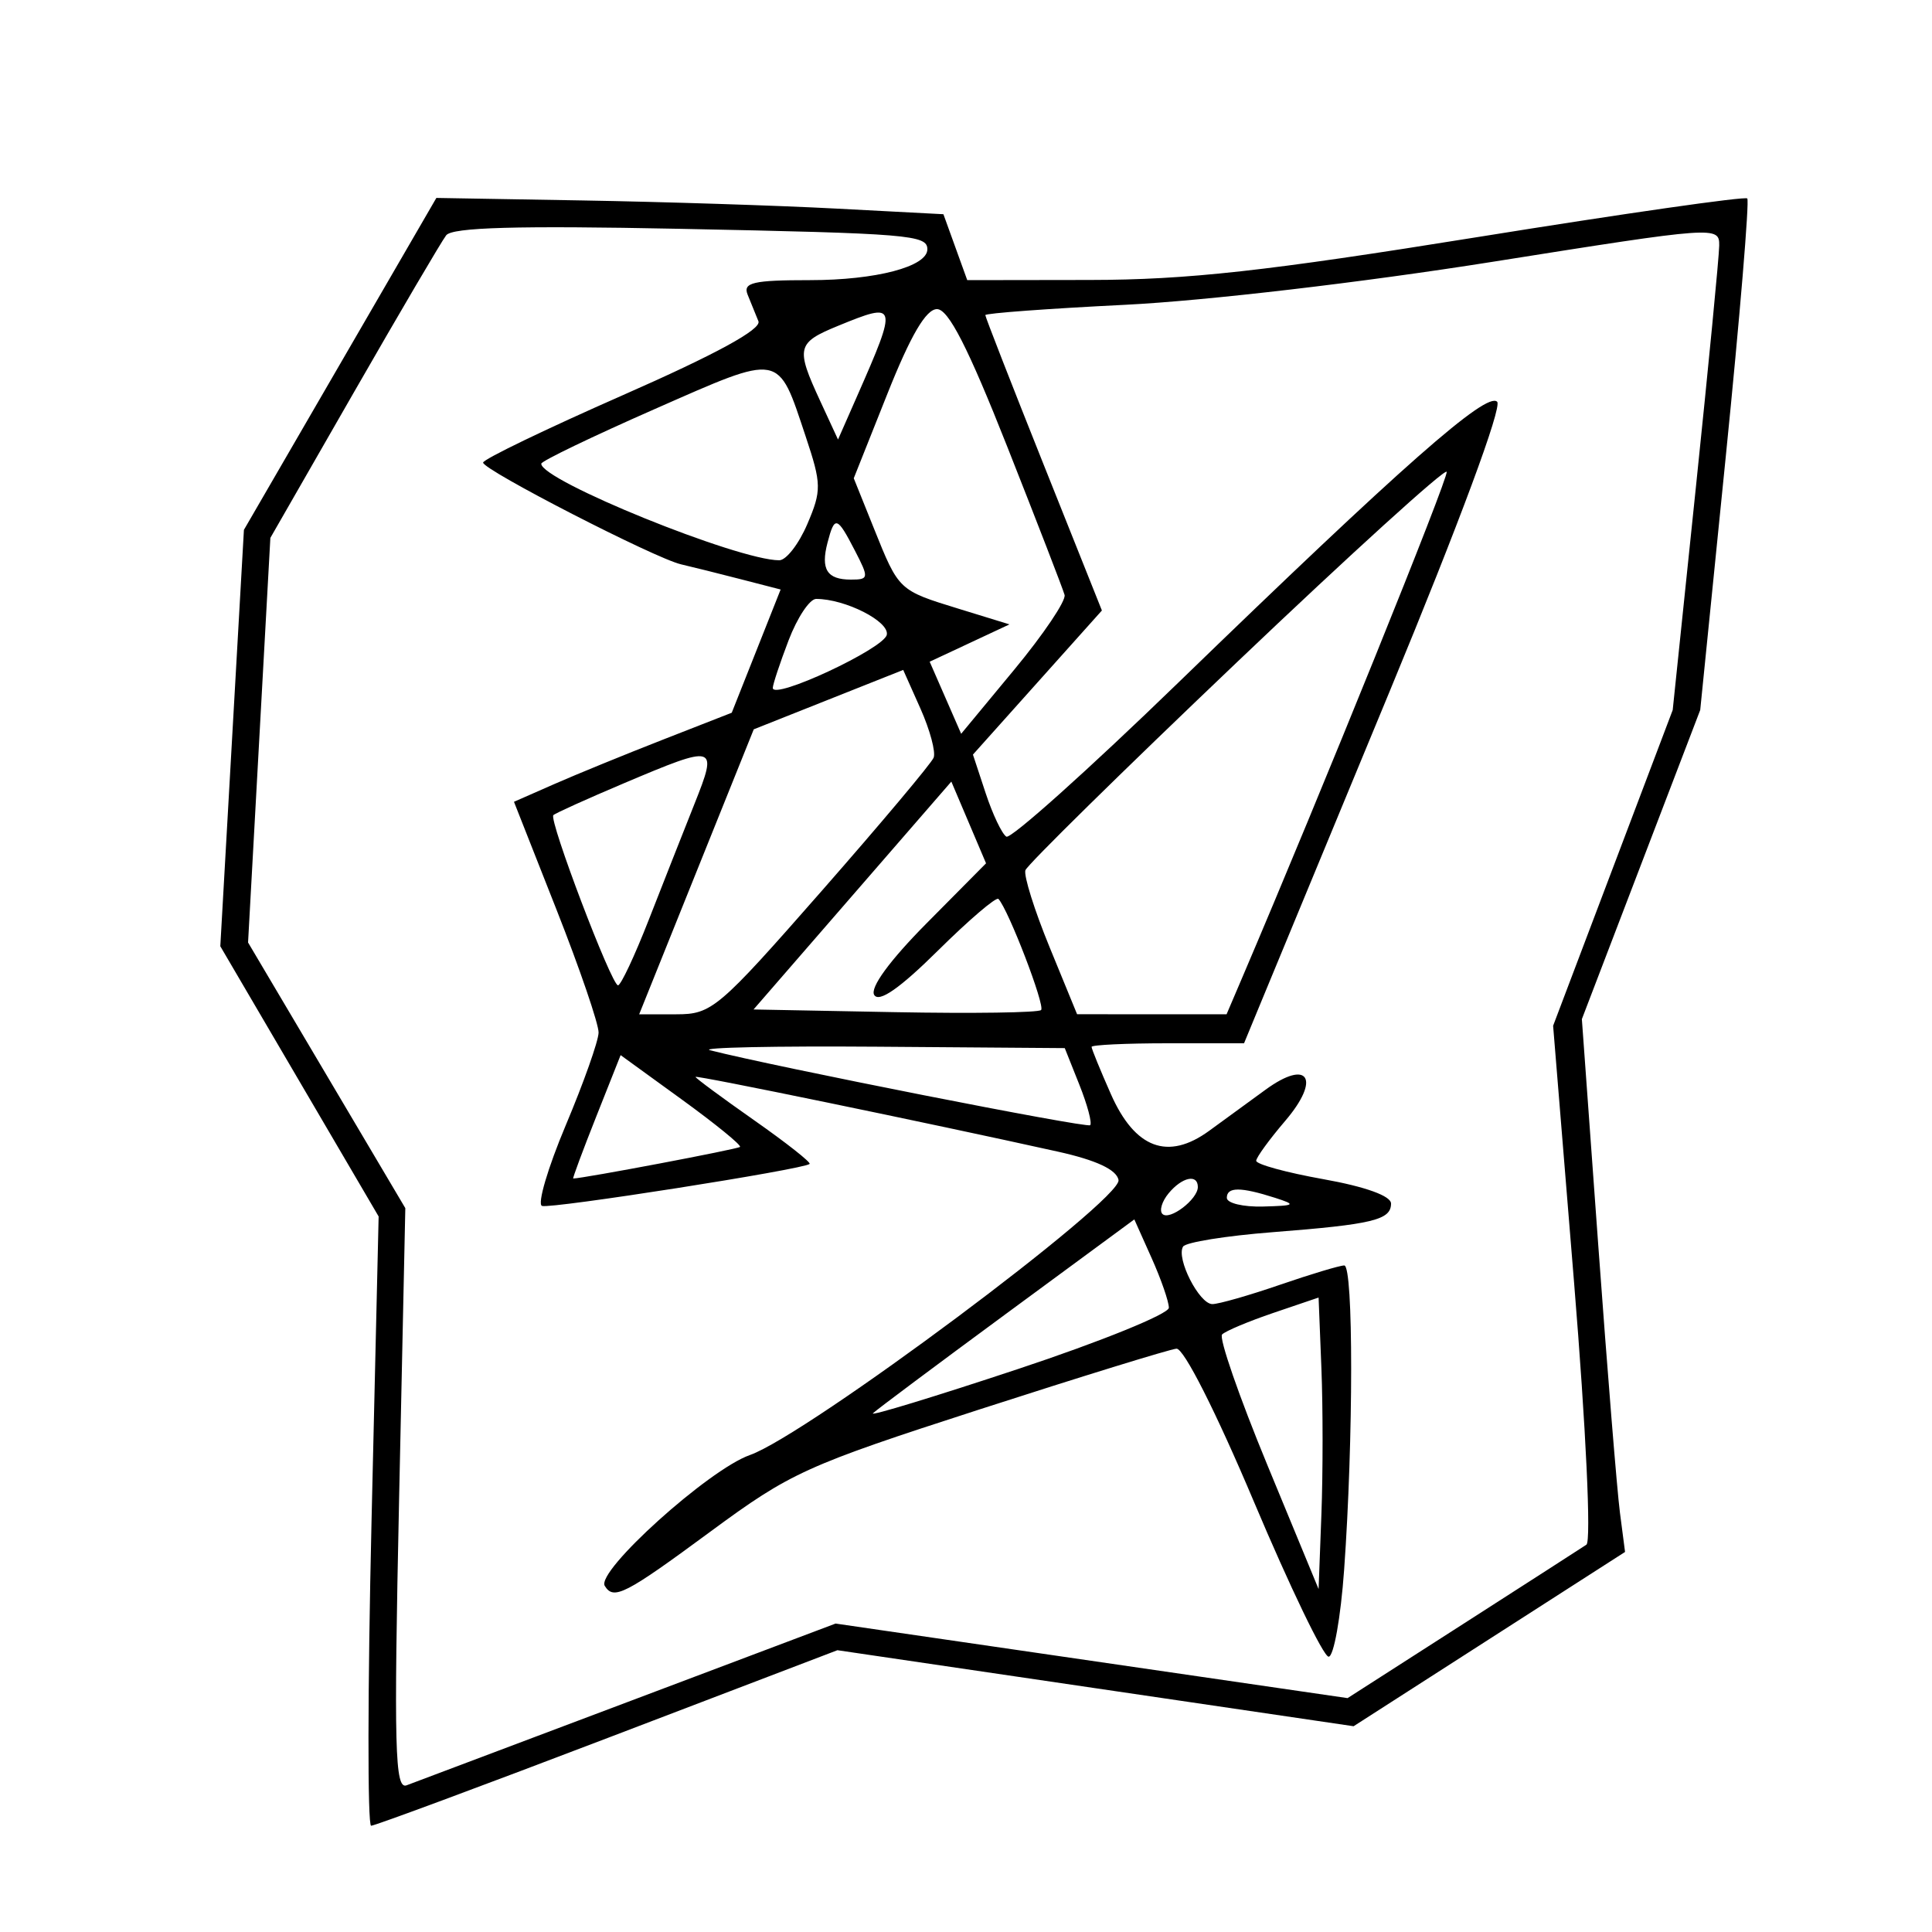 <svg xmlns="http://www.w3.org/2000/svg" width="200" height="200" viewBox="0 0 200 200" version="1.1">
	<path d="M 35.212 37.670 L 25.251 54.850 24.028 76.403 L 22.806 97.955 31.001 111.942 L 39.196 125.928 38.461 157.464 C 38.057 174.809, 38.038 189, 38.418 189 C 38.798 189, 49.815 184.912, 62.900 179.915 L 86.690 170.829 113.407 174.764 L 140.124 178.699 154.174 169.678 L 168.225 160.657 167.694 156.579 C 167.401 154.335, 166.395 141.925, 165.458 129 L 163.754 105.500 169.880 89.500 L 176.006 73.500 178.654 47.235 C 180.111 32.788, 181.110 20.777, 180.876 20.543 C 180.641 20.308, 168.086 22.107, 152.975 24.540 C 131.026 28.075, 122.949 28.968, 112.815 28.982 L 100.129 29 98.896 25.588 L 97.662 22.176 86.581 21.594 C 80.486 21.273, 68.676 20.894, 60.336 20.751 L 45.172 20.490 35.212 37.670 M 46.188 24.358 C 45.705 24.986, 41.412 32.291, 36.648 40.591 L 27.988 55.682 26.833 76.624 L 25.679 97.566 33.819 111.316 L 41.958 125.066 41.314 155.203 C 40.764 180.954, 40.876 185.264, 42.085 184.816 C 42.863 184.527, 53.175 180.641, 65 176.180 L 86.500 168.070 113 171.929 L 139.500 175.788 151.418 168.144 C 157.973 163.940, 163.736 160.233, 164.225 159.906 C 164.733 159.566, 164.186 147.942, 162.946 132.750 L 160.778 106.188 166.968 89.844 L 173.158 73.500 175.551 50.500 C 176.867 37.850, 177.957 26.572, 177.972 25.437 C 178 23.401, 177.693 23.422, 154.503 27.103 C 141.045 29.239, 124.809 31.139, 116.503 31.551 C 108.526 31.946, 102 32.427, 102 32.621 C 102 32.814, 104.715 39.773, 108.034 48.085 L 114.068 63.198 107.393 70.656 L 100.718 78.115 102.035 82.107 C 102.760 84.303, 103.724 86.329, 104.177 86.609 C 104.629 86.889, 112.625 79.729, 121.945 70.698 C 145.187 48.176, 153.901 40.500, 154.985 41.591 C 155.524 42.133, 151.044 54.202, 143.885 71.500 C 137.283 87.450, 131.185 102.188, 130.332 104.250 L 128.783 108 120.891 108 C 116.551 108, 113 108.168, 113 108.373 C 113 108.578, 113.899 110.779, 114.999 113.264 C 117.490 118.896, 120.904 120.171, 125.171 117.062 C 126.727 115.928, 129.353 114.013, 131.007 112.807 C 135.447 109.568, 136.768 111.677, 133.035 116.044 C 131.410 117.945, 130.063 119.797, 130.041 120.159 C 130.018 120.522, 133.150 121.381, 137 122.069 C 141.344 122.846, 144 123.803, 144 124.593 C 144 126.290, 142.106 126.748, 131.735 127.556 C 126.914 127.932, 122.746 128.602, 122.472 129.045 C 121.727 130.251, 124.144 135, 125.504 135 C 126.155 135, 129.303 134.100, 132.500 133 C 135.697 131.900, 138.693 131, 139.157 131 C 140.115 131, 140.108 149.034, 139.144 162.500 C 138.790 167.450, 138.067 171.500, 137.538 171.500 C 137.009 171.500, 133.538 164.300, 129.823 155.500 C 125.866 146.126, 122.538 139.548, 121.785 139.615 C 121.078 139.679, 111.917 142.505, 101.426 145.895 C 83.425 151.713, 81.859 152.424, 73.573 158.530 C 64.702 165.068, 63.532 165.670, 62.606 164.172 C 61.674 162.664, 73.358 152.126, 77.627 150.626 C 83.545 148.546, 116.184 124.192, 115.790 122.150 C 115.584 121.080, 113.481 120.098, 109.507 119.216 C 95.897 116.197, 72 111.269, 72 111.481 C 72 111.607, 74.727 113.623, 78.060 115.961 C 81.394 118.299, 83.981 120.338, 83.810 120.492 C 83.184 121.055, 56.992 125.163, 56.107 124.837 C 55.603 124.652, 56.708 120.900, 58.561 116.500 C 60.414 112.100, 61.946 107.780, 61.965 106.900 C 61.984 106.020, 60.021 100.283, 57.603 94.151 L 53.206 83.002 57.353 81.178 C 59.634 80.175, 64.706 78.100, 68.625 76.568 L 75.750 73.782 78.281 67.404 L 80.811 61.026 76.656 59.954 C 74.370 59.364, 71.600 58.673, 70.500 58.419 C 67.802 57.796, 50.025 48.659, 50.011 47.888 C 50.005 47.551, 56.531 44.403, 64.512 40.892 C 74.110 36.670, 78.851 34.083, 78.512 33.254 C 78.231 32.564, 77.727 31.325, 77.393 30.500 C 76.888 29.251, 77.967 29, 83.846 29 C 90.676 29, 96 27.602, 96 25.808 C 96 24.320, 94.158 24.168, 70.283 23.685 C 53.561 23.347, 46.820 23.535, 46.188 24.358 M 86.750 33.733 C 82.478 35.485, 82.357 35.996, 84.902 41.500 L 86.751 45.500 88.731 41 C 92.959 31.389, 92.909 31.206, 86.750 33.733 M 91.867 40.755 L 88.381 49.510 90.466 54.697 C 93.061 61.153, 93.004 61.099, 99.302 63.037 L 104.500 64.636 100.370 66.568 L 96.240 68.500 97.870 72.231 L 99.500 75.961 105 69.317 C 108.025 65.662, 110.367 62.184, 110.205 61.586 C 110.042 60.989, 107.374 54.088, 104.275 46.250 C 100.214 35.978, 98.182 32, 96.997 32 C 95.862 32, 94.273 34.711, 91.867 40.755 M 67.779 42.345 C 61.333 45.180, 56.047 47.725, 56.033 48 C 55.946 49.708, 76.373 58, 80.668 58 C 81.386 58, 82.694 56.313, 83.575 54.250 C 85.061 50.773, 85.048 50.113, 83.407 45.192 C 80.487 36.440, 80.993 36.532, 67.779 42.345 M 128 68.598 C 116.175 79.858, 106.343 89.528, 106.151 90.084 C 105.958 90.641, 107.083 94.224, 108.651 98.045 L 111.500 104.993 119.237 104.997 L 126.973 105 128.574 101.250 C 136.830 81.913, 149.967 49.415, 149.760 48.843 C 149.617 48.447, 139.825 57.337, 128 68.598 M 85.665 56.174 C 84.941 58.941, 85.611 60, 88.085 60 C 89.948 60, 89.970 59.842, 88.500 57 C 86.649 53.420, 86.404 53.349, 85.665 56.174 M 81.636 66.283 C 80.736 68.639, 80 70.858, 80 71.214 C 80 72.513, 91.509 67.146, 91.801 65.711 C 92.082 64.328, 87.494 62, 84.487 62 C 83.818 62, 82.536 63.928, 81.636 66.283 M 85.764 72.425 L 78.028 75.500 72.097 90.250 L 66.167 105 70.012 105 C 73.686 105, 74.354 104.434, 85.043 92.250 C 91.195 85.237, 96.419 79.020, 96.651 78.433 C 96.883 77.846, 96.269 75.563, 95.287 73.358 L 93.500 69.351 85.764 72.425 M 64.573 81.089 C 60.763 82.701, 57.483 84.184, 57.283 84.384 C 56.794 84.873, 63.301 102, 63.976 102 C 64.269 102, 65.696 98.963, 67.148 95.250 C 68.600 91.537, 70.729 86.138, 71.879 83.250 C 74.341 77.071, 74.180 77.024, 64.573 81.089 M 88.244 92.705 L 78.007 104.500 92.642 104.778 C 100.692 104.930, 107.502 104.831, 107.775 104.558 C 108.216 104.117, 104.400 94.183, 103.358 93.057 C 103.132 92.814, 100.314 95.221, 97.094 98.407 C 93.146 102.314, 91 103.808, 90.499 102.999 C 90.039 102.254, 92.094 99.441, 95.916 95.584 L 102.075 89.370 100.279 85.140 L 98.482 80.910 88.244 92.705 M 73.500 108.720 C 80.217 110.435, 112.527 116.807, 112.853 116.480 C 113.070 116.263, 112.568 114.379, 111.736 112.293 L 110.224 108.500 90.862 108.355 C 80.213 108.275, 72.400 108.439, 73.500 108.720 M 61.712 115.614 C 60.319 119.126, 59.251 121.999, 59.339 121.999 C 60.373 121.990, 76.373 118.960, 76.604 118.729 C 76.776 118.557, 74.066 116.349, 70.582 113.822 L 64.246 109.227 61.712 115.614 M 120.980 123.524 C 120.284 124.362, 119.993 125.327, 120.333 125.667 C 121.060 126.393, 124 124.156, 124 122.878 C 124 121.500, 122.370 121.849, 120.980 123.524 M 127 124 C 127 124.550, 128.688 124.955, 130.750 124.900 C 134.097 124.811, 134.231 124.715, 132 124 C 128.425 122.855, 127 122.855, 127 124 M 104.195 135.968 C 96.918 141.322, 90.694 145.973, 90.363 146.304 C 90.032 146.635, 96.790 144.573, 105.381 141.722 C 113.971 138.872, 121 136.017, 121 135.379 C 121 134.741, 120.196 132.422, 119.212 130.226 L 117.425 126.233 104.195 135.968 M 131.821 135.910 C 129.247 136.785, 126.858 137.789, 126.511 138.143 C 126.164 138.497, 128.270 144.572, 131.190 151.643 L 136.500 164.500 136.792 156.750 C 136.953 152.488, 136.953 145.697, 136.792 141.660 L 136.500 134.321 131.821 135.910" stroke="none" fill="black" fill-rule="evenodd"/>
</svg>